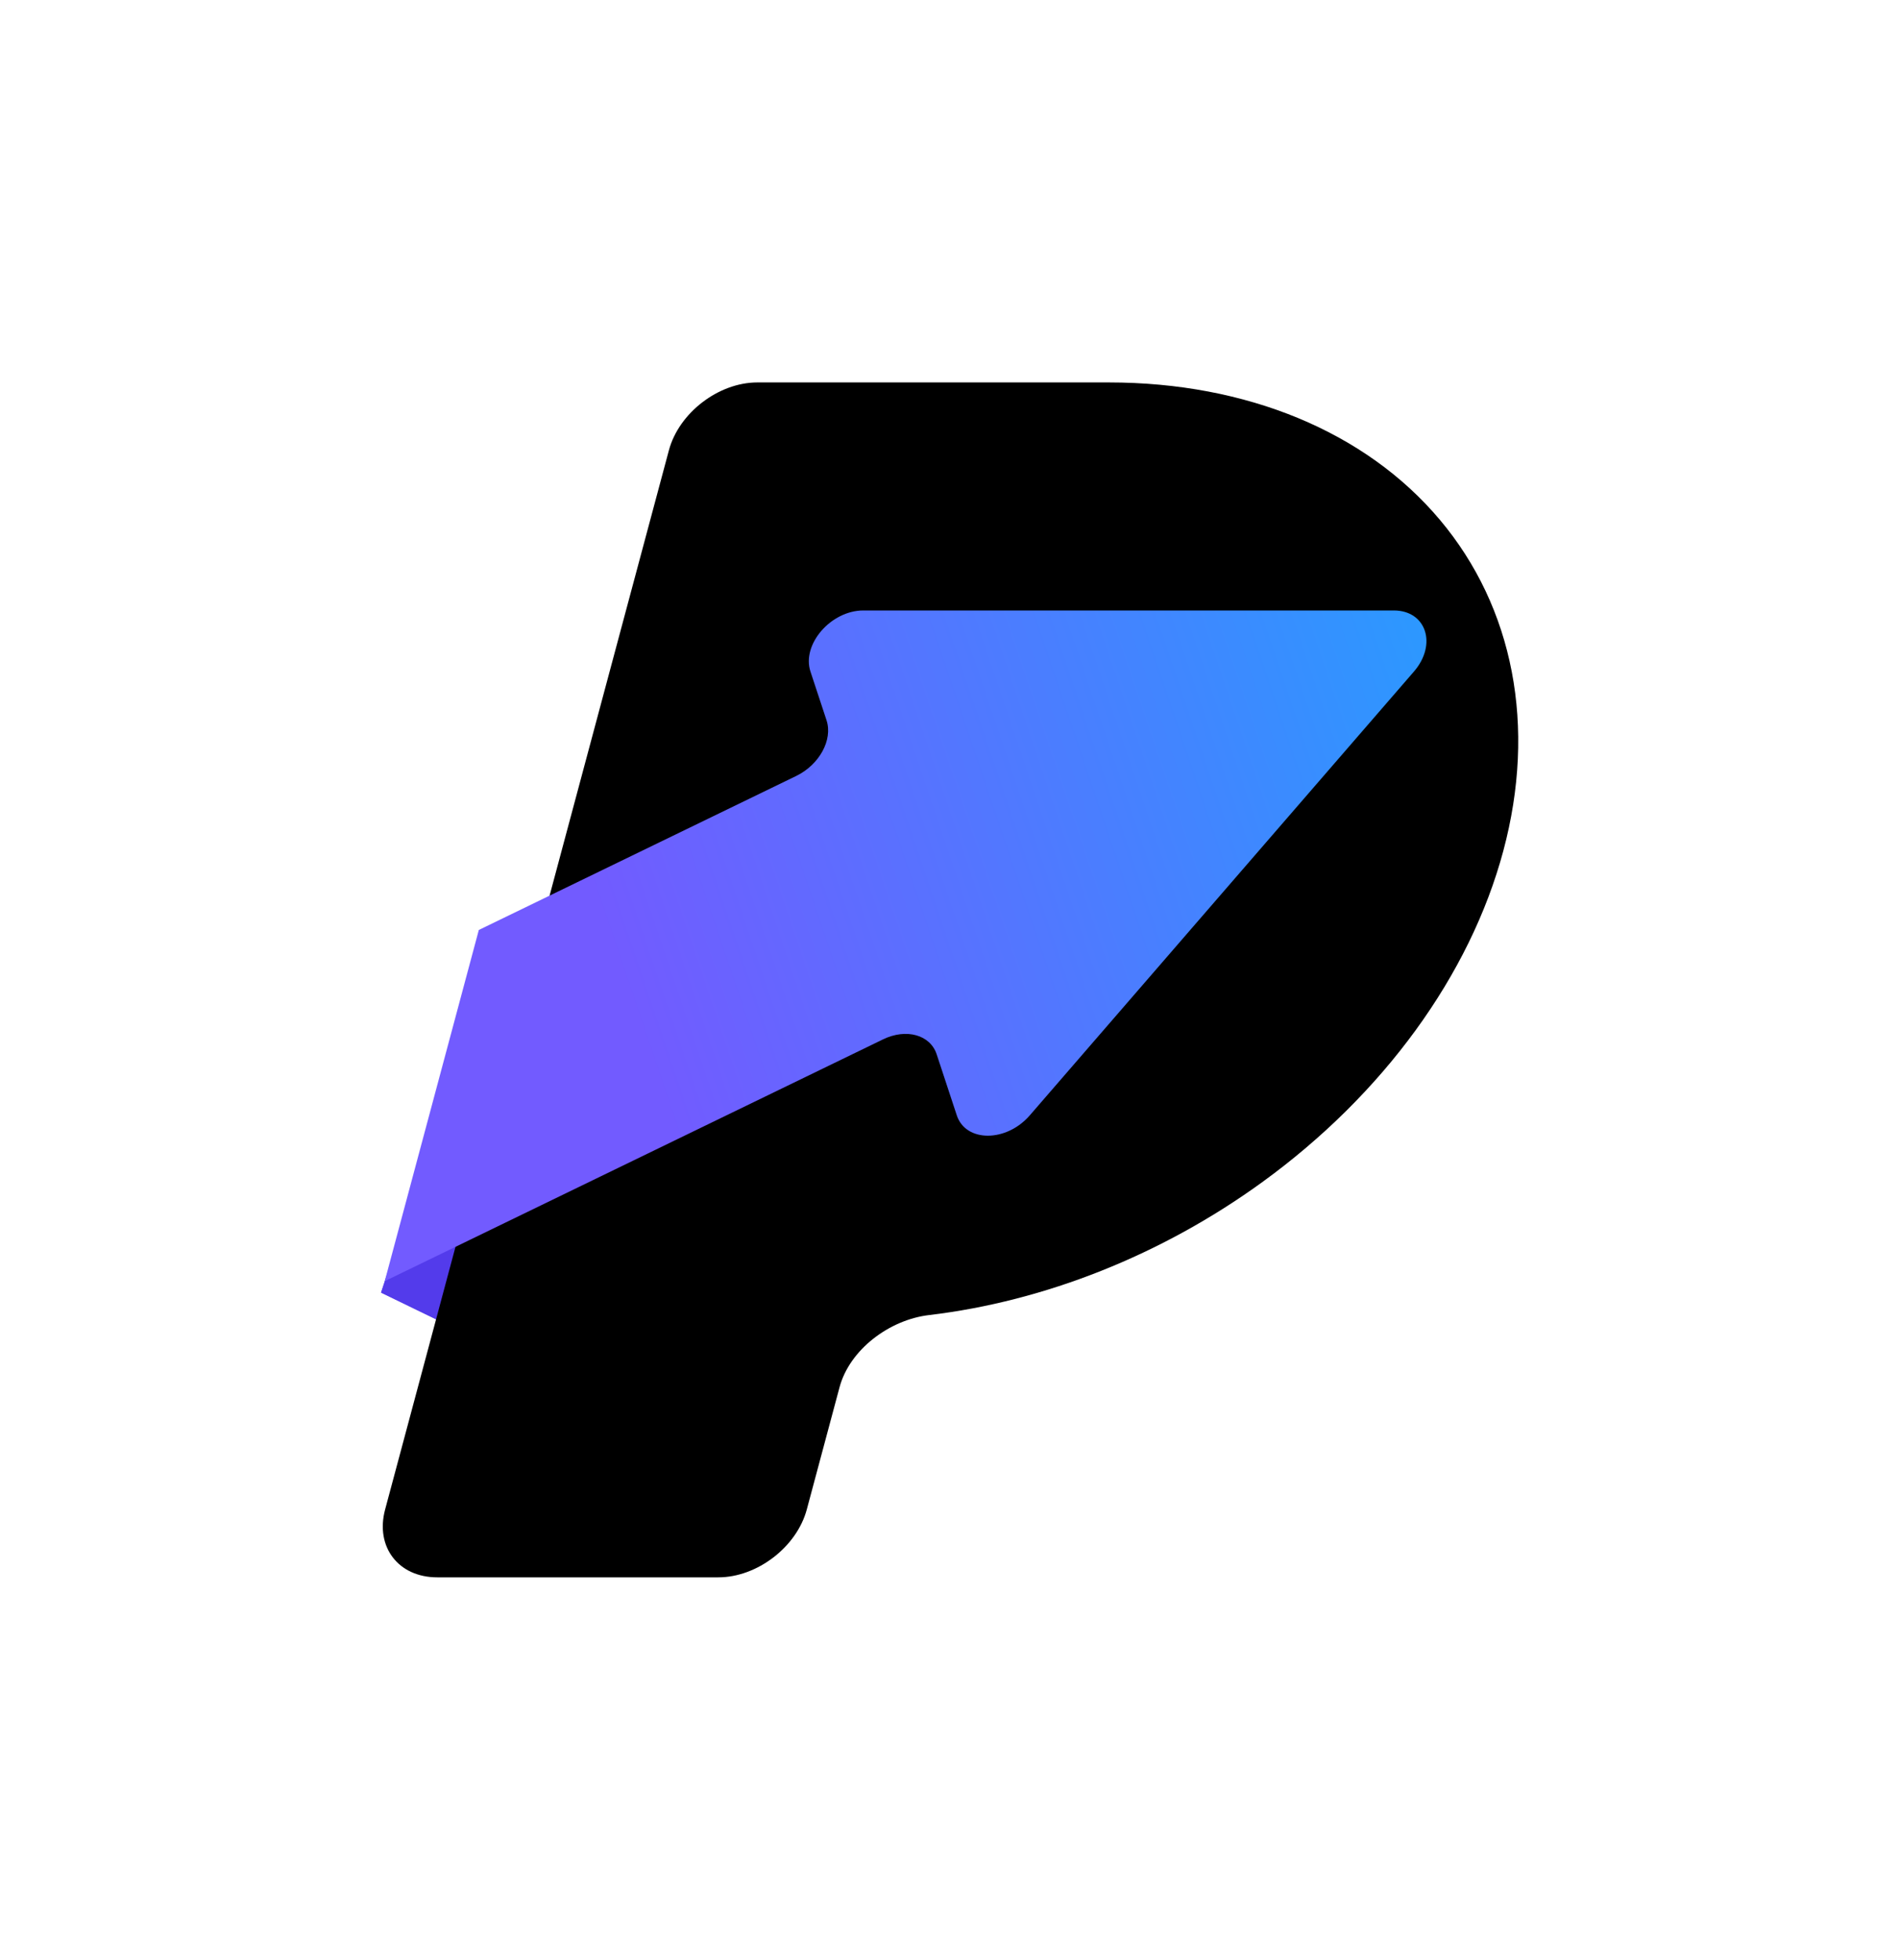 <svg width="879" height="907" viewBox="0 0 879 907" fill="none" xmlns="http://www.w3.org/2000/svg">
<g filter="url(#filter0_f_850_1284)">
<rect width="163.571" height="145.73" transform="matrix(-0.995 -0.483 -0.276 0.837 379.354 555.274)" fill="#533BEB"/>
</g>
<g filter="url(#filter1_d_850_1284)">
<rect width="163.571" height="145.73" transform="matrix(-0.995 -0.483 -0.276 0.837 379.354 555.274)" fill="#533BEB"/>
<path fill-rule="evenodd" clip-rule="evenodd" d="M584.258 547.121C537.799 580.83 483.566 602.293 430.001 608.646C411.593 610.83 393.255 624.692 388.605 642.046L373.45 698.606C368.8 715.96 350.466 730.028 332.5 730.028H202.378C184.412 730.028 173.617 715.96 178.267 698.606L309.612 208.422C314.262 191.068 332.596 177 350.562 177L513.213 177C577.057 177 632.166 199.843 666.416 240.503C700.666 281.163 711.251 336.31 695.844 393.812C680.436 451.314 640.297 506.461 584.258 547.121Z" fill="black"/>
<path fill-rule="evenodd" clip-rule="evenodd" d="M178.083 592.95L408.74 481.04C419.471 475.833 430.58 478.923 433.554 487.94L442.871 516.195C447.016 528.764 465.798 528.764 476.678 516.195L654.468 310.815C665.349 298.247 660.168 282.536 645.143 282.536L399.625 282.536C384.599 282.536 370.999 298.247 375.144 310.815L382.585 333.38C385.559 342.398 379.27 353.928 368.54 359.134L221.635 430.409L178.083 592.95Z" fill="url(#paint0_linear_850_1284)"/>
</g>
<defs>
<filter id="filter0_f_850_1284" x="105.883" y="405.828" width="343.917" height="341.798" filterUnits="userSpaceOnUse" color-interpolation-filters="sRGB">
<feFlood flood-opacity="0" result="BackgroundImageFix"/>
<feBlend mode="normal" in="SourceGraphic" in2="BackgroundImageFix" result="shape"/>
<feGaussianBlur stdDeviation="35.223" result="effect1_foregroundBlur_850_1284"/>
</filter>
<filter id="filter1_d_850_1284" x="0.213" y="0.883" width="878.66" height="905.262" filterUnits="userSpaceOnUse" color-interpolation-filters="sRGB">
<feFlood flood-opacity="0" result="BackgroundImageFix"/>
<feColorMatrix in="SourceAlpha" type="matrix" values="0 0 0 0 0 0 0 0 0 0 0 0 0 0 0 0 0 0 127 0" result="hardAlpha"/>
<feOffset/>
<feGaussianBlur stdDeviation="88.059"/>
<feComposite in2="hardAlpha" operator="out"/>
<feColorMatrix type="matrix" values="0 0 0 0 0 0 0 0 0 0 0 0 0 0 0 0 0 0 0.4 0"/>
<feBlend mode="normal" in2="BackgroundImageFix" result="effect1_dropShadow_850_1284"/>
<feBlend mode="normal" in="SourceGraphic" in2="effect1_dropShadow_850_1284" result="shape"/>
</filter>
<linearGradient id="paint0_linear_850_1284" x1="663.941" y1="282.536" x2="274.178" y2="414.151" gradientUnits="userSpaceOnUse">
<stop stop-color="#2B99FF"/>
<stop offset="1" stop-color="#725BFF"/>
</linearGradient>
</defs>
</svg>
